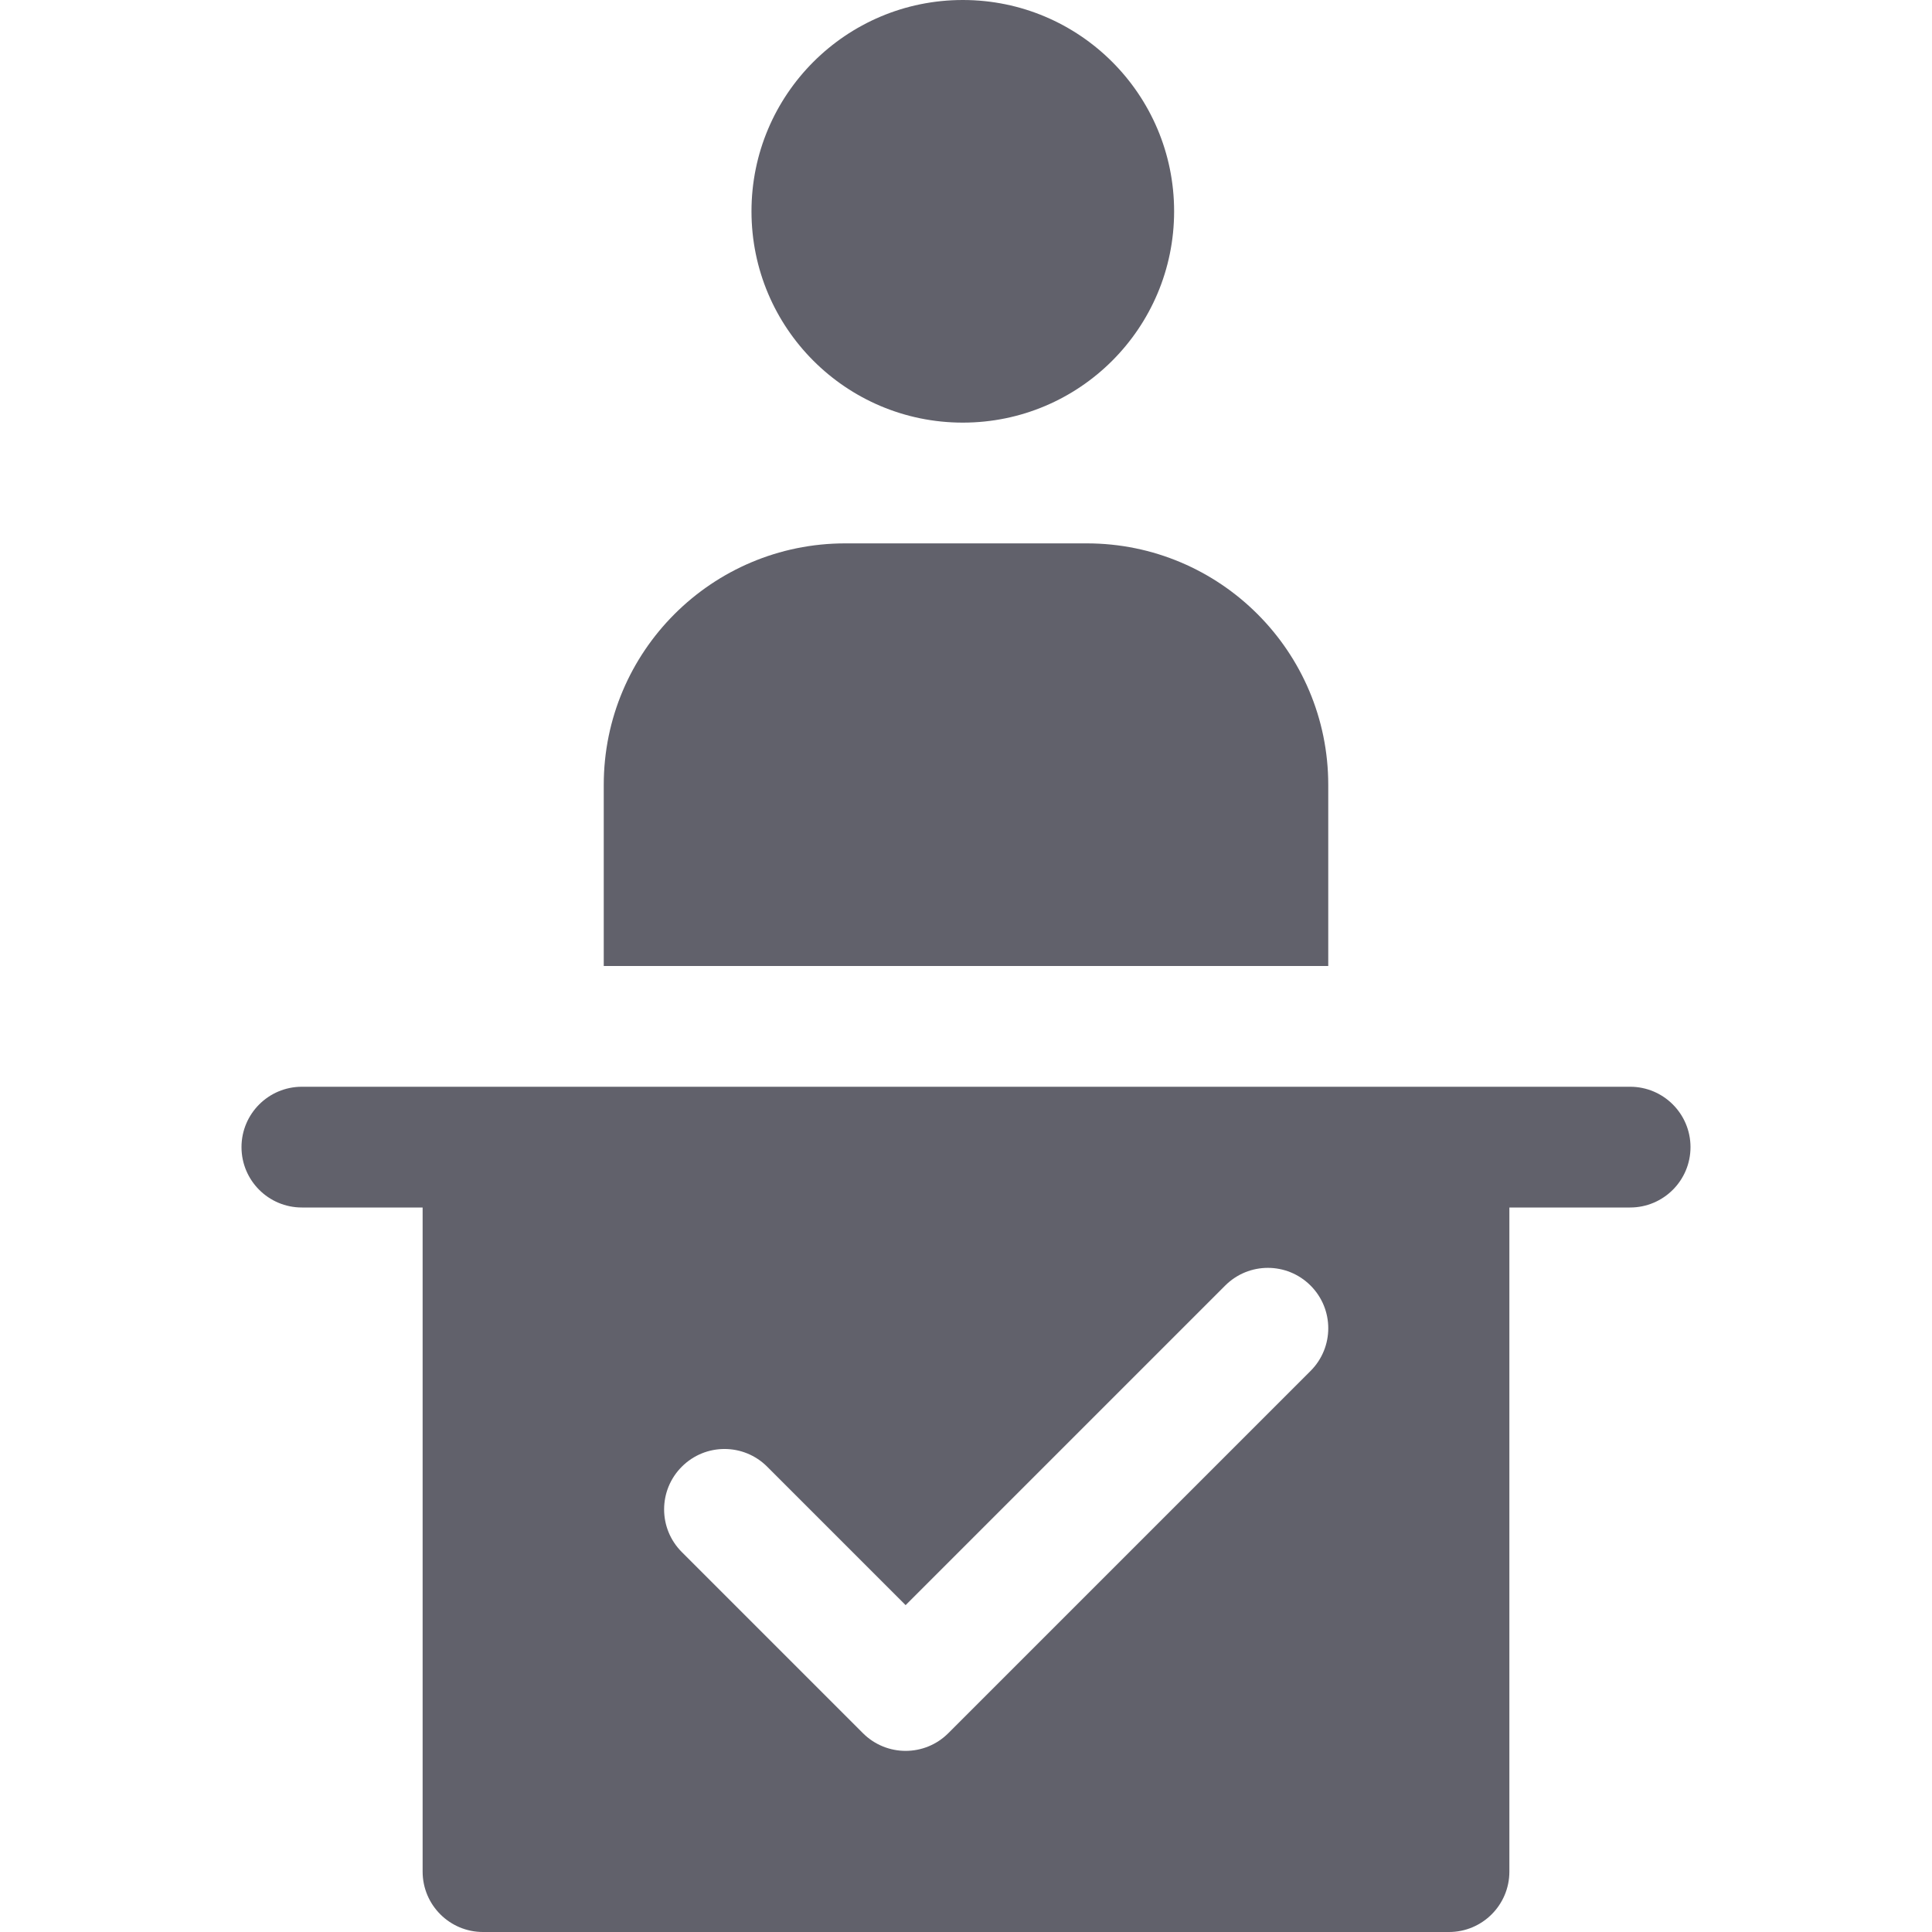 <svg xmlns="http://www.w3.org/2000/svg" height="32" width="32" viewBox="0 0 32 32"><title>positive judgement 4</title><g fill="#61616b" class="nc-icon-wrapper"><path d="M22,16H10v-3c0-2.209,1.791-4,4-4h4c2.209,0,4,1.791,4,4v3Z" fill="#61616b" data-color="color-2"></path><path d="M15.947,7c-1.933,0-3.5-1.567-3.5-3.5S14.014,0,15.947,0s3.5,1.567,3.5,3.5h0c0,1.933-1.567,3.5-3.5,3.5Z" fill="#61616b" data-color="color-2"></path><path d="M27,18H5c-.552,0-1,.448-1,1s.448,1,1,1h2v11c0,.552,.448,1,1,1H24c.552,0,1-.448,1-1v-11h2c.552,0,1-.448,1-1s-.448-1-1-1Zm-5.293,4.707l-6,6c-.195,.195-.451,.293-.707,.293s-.512-.098-.707-.293l-3-3c-.391-.391-.391-1.023,0-1.414s1.023-.391,1.414,0l2.293,2.293,5.293-5.293c.391-.391,1.023-.391,1.414,0s.391,1.023,0,1.414Z" fill="#61616b"></path></g></svg>